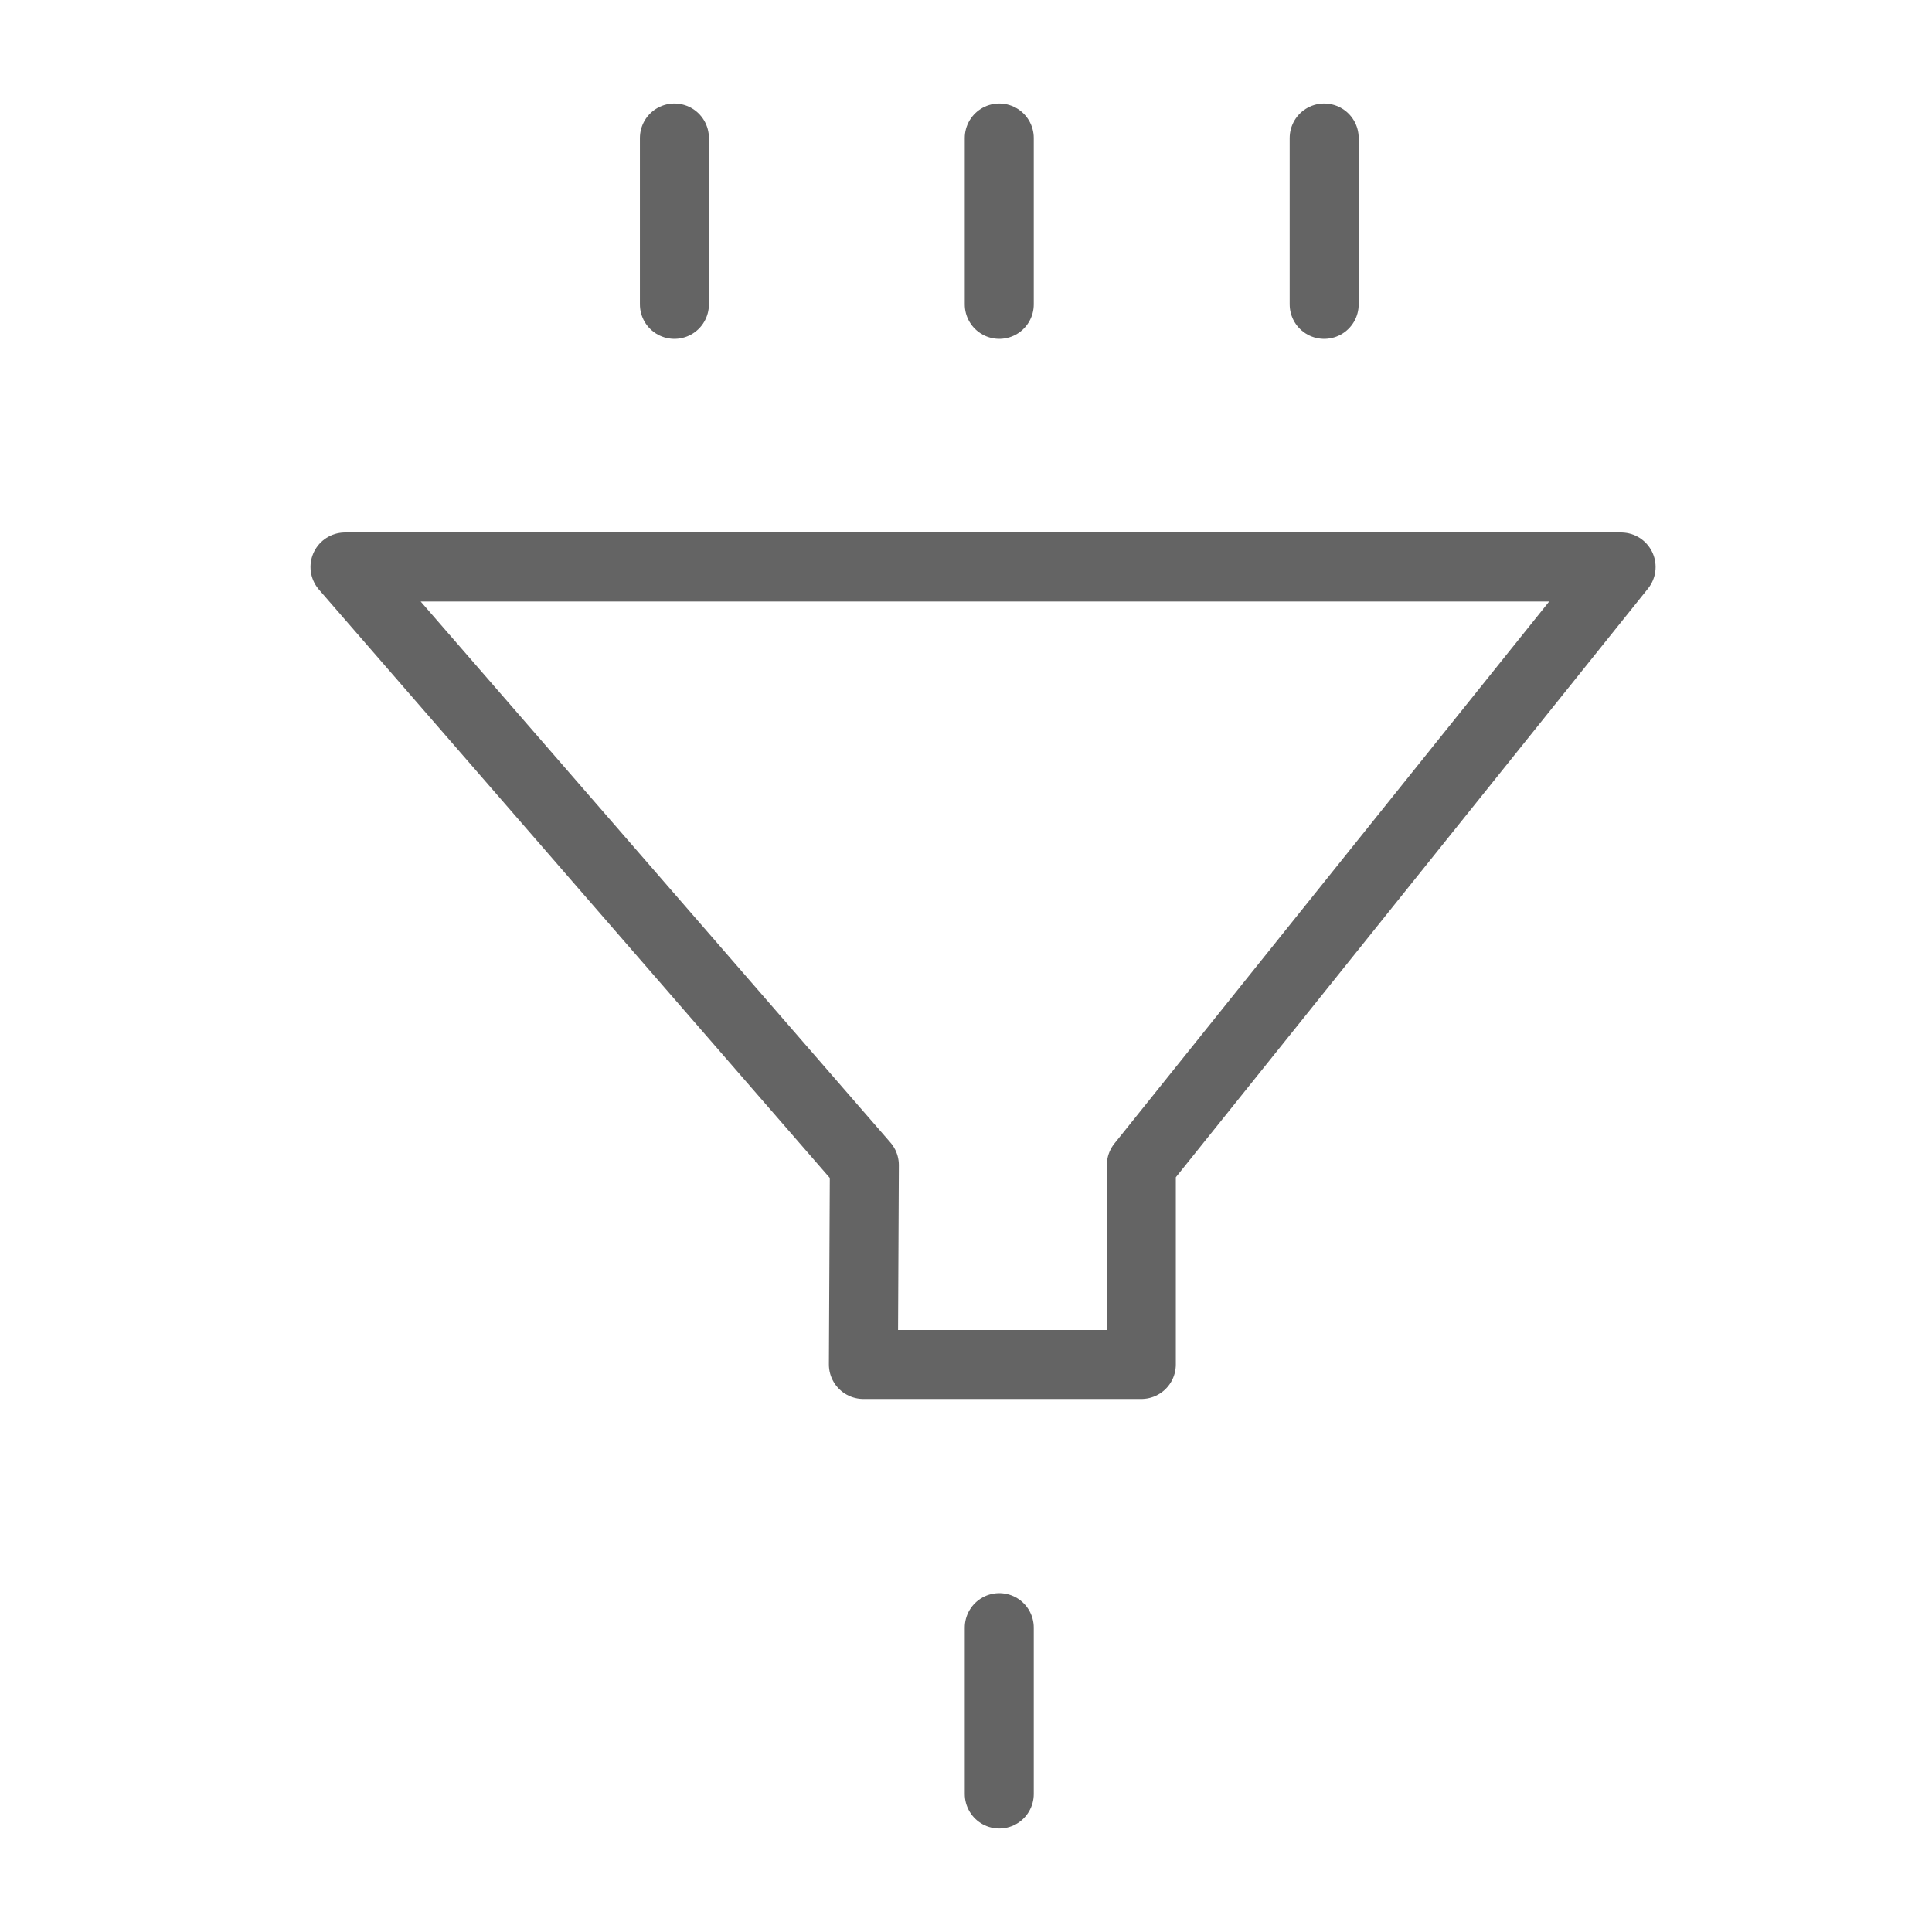 <svg width="18" height="18" viewBox="0 0 28 28" fill="none" xmlns="http://www.w3.org/2000/svg" stroke-width="1" stroke-linecap="round" stroke-linejoin="round" stroke="#646464"><path d="M14.482 2L14.482 4.411"></path><path d="M14.482 23.589L14.482 26"></path><path d="M19.191 2L19.191 4.411"></path><path d="M9.774 2L9.774 4.411"></path><path d="M12.527 16.886L5 8.217L23.494 8.217L16.541 16.886L16.541 19.775L12.513 19.775L12.527 16.886Z"></path></svg>